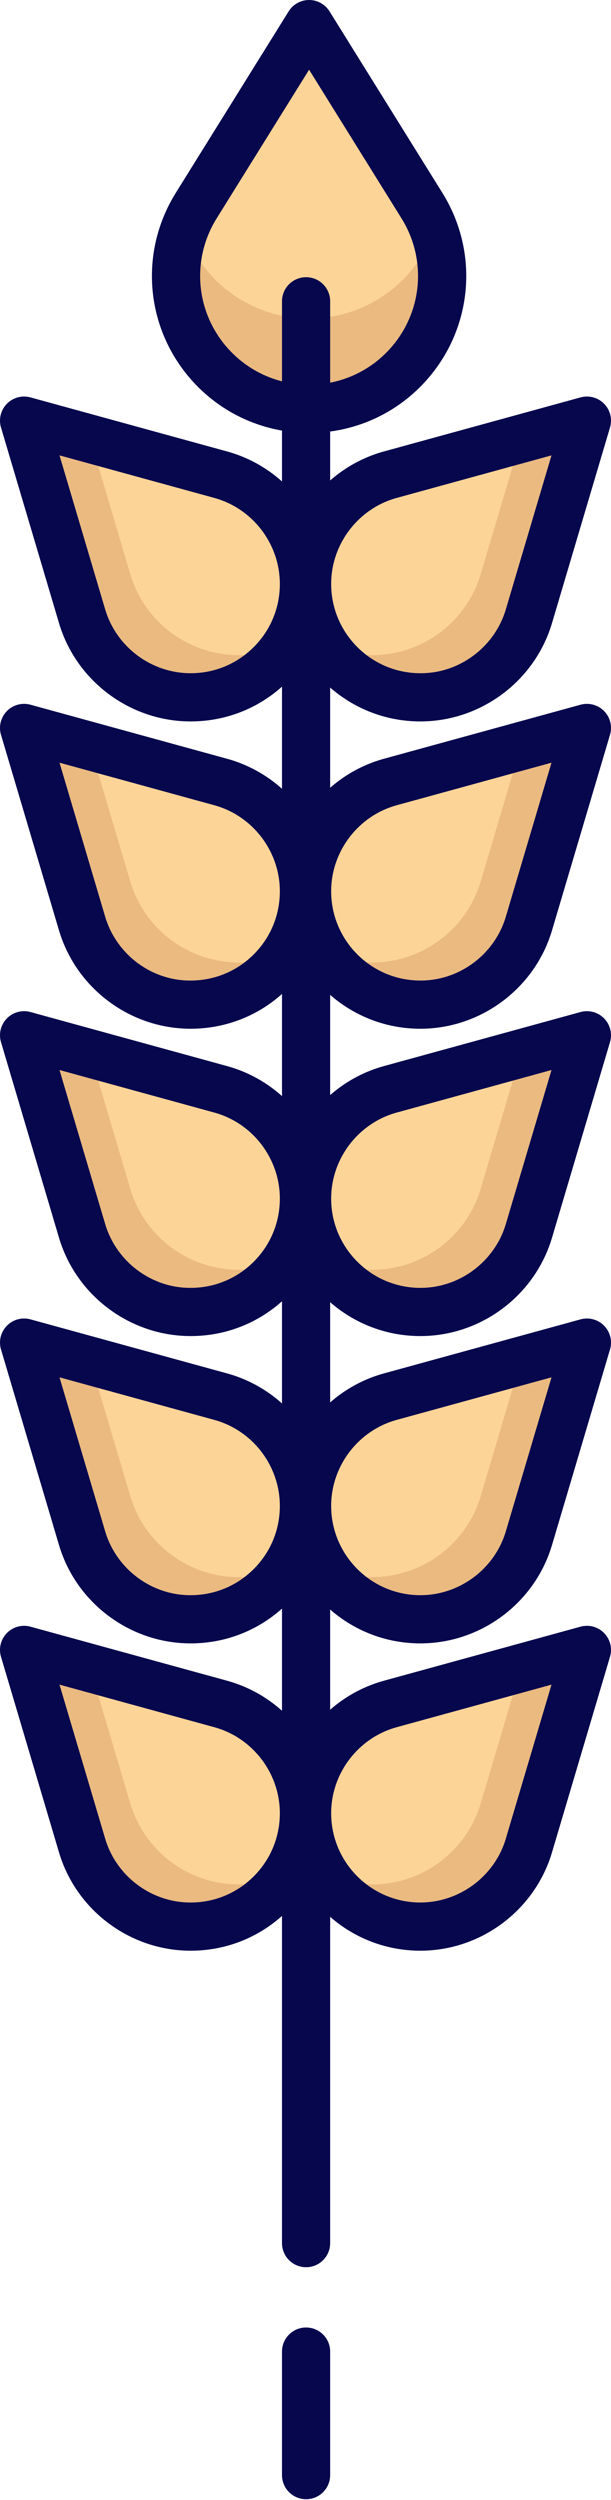 <svg xmlns="http://www.w3.org/2000/svg" width="238" height="973" fill="none" viewBox="0 0 238 973"><path fill="#FDD497" d="M118.384 226.845V226.845C118.632 251.209 99.082 271.162 74.717 271.41C55.02 271.611 37.576 258.729 31.972 239.845L9.382 163.717L85.954 184.752C104.949 189.97 118.183 207.148 118.384 226.845Z"/><path fill="#EABA80" d="M93.48 254.992C73.783 255.193 56.339 242.312 50.735 223.427L35.114 170.786L9.382 163.717L31.972 239.845C37.576 258.729 55.02 271.611 74.717 271.41C90.214 271.252 103.726 263.1 111.468 250.932C105.987 253.462 99.91 254.927 93.48 254.992Z"/><path fill="#07074E" d="M74.272 280.794C50.731 280.794 29.687 265.121 22.979 242.515L0.388 166.387C-0.581 163.12 0.297 159.586 2.681 157.153C5.063 154.719 8.578 153.768 11.867 154.672L88.44 175.706C111.352 182.001 127.522 202.99 127.765 226.75V226.749C127.91 241.039 122.482 254.53 112.481 264.737C102.48 274.944 89.103 280.645 74.813 280.792C74.633 280.793 74.452 280.794 74.272 280.794ZM23.179 177.237L40.967 237.177C45.322 251.854 58.986 262.03 74.271 262.031C74.388 262.031 74.504 262.03 74.622 262.029C83.899 261.935 92.585 258.232 99.08 251.605C105.573 244.978 109.097 236.219 109.002 226.941C109.002 226.94 109.002 226.94 109.002 226.94C108.845 211.514 98.346 197.885 83.47 193.798L23.179 177.237Z"/><path fill="#FDD497" d="M118.384 346.458V346.458C118.632 370.823 99.082 390.775 74.717 391.023C55.02 391.224 37.576 378.343 31.972 359.458L9.382 283.331L85.954 304.365C104.949 309.583 118.183 326.761 118.384 346.458Z"/><path fill="#EABA80" d="M93.48 374.606C73.783 374.806 56.339 361.925 50.735 343.041L35.114 290.399L9.382 283.331L31.972 359.458C37.576 378.343 55.02 391.224 74.717 391.023C90.214 390.866 103.726 382.713 111.468 370.546C105.987 373.076 99.91 374.54 93.48 374.606Z"/><path fill="#07074E" d="M74.272 400.407C50.731 400.407 29.687 384.734 22.979 362.128L0.388 286C-0.581 282.734 0.297 279.2 2.681 276.766C5.063 274.332 8.578 273.381 11.867 274.286L88.44 295.319C111.352 301.615 127.522 322.604 127.765 346.363V346.362C127.91 360.652 122.482 374.144 112.481 384.351C102.48 394.558 89.103 400.259 74.813 400.406C74.633 400.406 74.452 400.407 74.272 400.407ZM23.179 296.85L40.967 356.79C45.356 371.579 59.209 381.913 74.622 381.642C83.899 381.548 92.585 377.846 99.08 371.219C105.573 364.591 109.097 355.832 109.002 346.555C109.002 346.553 109.002 346.553 109.002 346.553C108.845 331.128 98.346 317.499 83.47 313.411L23.179 296.85Z"/><path fill="#FDD497" d="M118.384 466.073C118.632 490.438 99.082 510.39 74.717 510.639C55.02 510.839 37.576 497.958 31.972 479.074L9.382 402.946L85.954 423.98C104.949 429.198 118.183 446.376 118.384 466.073Z"/><path fill="#EABA80" d="M93.48 494.221C73.783 494.421 56.339 481.54 50.735 462.656L35.114 410.015L9.382 402.946L31.972 479.074C37.576 497.958 55.02 510.839 74.717 510.639C90.214 510.481 103.726 502.328 111.468 490.161C105.987 492.691 99.91 494.155 93.48 494.221Z"/><path fill="#07074E" d="M74.272 520.022C50.731 520.022 29.687 504.349 22.979 481.742L0.388 405.614C-0.581 402.348 0.297 398.814 2.681 396.38C5.063 393.947 8.578 392.995 11.867 393.9L88.44 414.934C111.352 421.229 127.522 442.218 127.765 465.978V465.976C127.91 480.266 122.482 493.758 112.481 503.965C102.48 514.172 89.103 519.873 74.813 520.02C74.633 520.021 74.452 520.022 74.272 520.022ZM23.179 416.465L40.967 476.405C45.356 491.194 59.209 501.504 74.622 501.257C83.899 501.163 92.585 497.461 99.08 490.833C105.573 484.206 109.097 475.446 109.002 466.169C109.002 466.168 109.002 466.168 109.002 466.168C108.845 450.742 98.346 437.113 83.47 433.026L23.179 416.465Z"/><path fill="#FDD497" d="M118.384 585.687C118.632 610.052 99.082 630.004 74.717 630.252C55.02 630.453 37.576 617.572 31.972 598.687L9.382 522.56L85.954 543.594C104.949 548.812 118.183 565.99 118.384 585.687Z"/><path fill="#EABA80" d="M93.48 613.835C73.783 614.036 56.339 601.154 50.735 582.27L35.114 529.628L9.382 522.56L31.972 598.687C37.576 617.572 55.02 630.453 74.717 630.252C90.214 630.094 103.726 621.942 111.468 609.775C105.987 612.305 99.91 613.769 93.48 613.835Z"/><path fill="#07074E" d="M74.272 639.636C50.731 639.636 29.687 623.963 22.979 601.357L0.388 525.228C-0.581 521.962 0.297 518.428 2.681 515.994C5.063 513.561 8.578 512.61 11.867 513.514L88.44 534.548C111.352 540.843 127.522 561.832 127.765 585.592V585.591C127.91 599.881 122.482 613.372 112.481 623.579C102.48 633.786 89.103 639.487 74.813 639.634C74.633 639.635 74.452 639.636 74.272 639.636ZM23.179 536.079L40.967 596.019C45.356 610.808 59.209 621.096 74.622 620.871C83.899 620.777 92.585 617.075 99.08 610.447C105.573 603.82 109.097 595.06 109.002 585.783C109.002 585.782 109.002 585.782 109.002 585.782C108.845 570.356 98.346 556.727 83.47 552.64L23.179 536.079Z"/><path fill="#FDD497" d="M118.384 705.301V705.301C118.632 729.665 99.082 749.618 74.717 749.866C55.02 750.067 37.576 737.185 31.972 718.301L9.382 642.173L85.954 663.208C104.949 668.426 118.183 685.604 118.384 705.301Z"/><path fill="#EABA80" d="M93.48 733.449C73.783 733.649 56.339 720.768 50.735 701.883L35.114 649.242L9.382 642.173L31.972 718.301C37.576 737.185 55.02 750.067 74.717 749.866C90.214 749.708 103.726 741.556 111.468 729.388C105.987 731.918 99.91 733.383 93.48 733.449Z"/><path fill="#07074E" d="M74.272 759.25C50.731 759.25 29.687 743.576 22.979 720.97L0.388 644.842C-0.581 641.576 0.297 638.042 2.681 635.608C5.063 633.175 8.578 632.224 11.867 633.128L88.44 654.162C111.352 660.457 127.522 681.446 127.765 705.205V705.205C127.91 719.494 122.482 732.986 112.481 743.193C102.48 753.4 89.103 759.101 74.813 759.248C74.633 759.248 74.452 759.25 74.272 759.25ZM23.179 655.693L40.967 715.632C45.356 730.423 59.209 740.686 74.622 740.484C83.899 740.391 92.585 736.688 99.08 730.061C105.573 723.434 109.097 714.674 109.002 705.397C109.002 705.396 109.002 705.396 109.002 705.396C108.845 689.97 98.346 676.341 83.47 672.254L23.179 655.693Z"/><path fill="#FDD497" d="M119.618 226.845V226.845C119.369 251.209 138.919 271.162 163.284 271.41H163.284C182.981 271.611 200.425 258.729 206.028 239.845L228.619 163.717L152.047 184.752C133.052 189.97 119.818 207.148 119.618 226.845Z"/><path fill="#EABA80" d="M144.521 254.992H144.521C164.218 255.193 181.662 242.312 187.266 223.427L202.886 170.786L228.619 163.717L206.029 239.845C200.425 258.729 182.981 271.611 163.284 271.41H163.284C147.787 271.252 134.275 263.1 126.533 250.932C132.014 253.462 138.091 254.927 144.521 254.992Z"/><path fill="#07074E" d="M163.728 280.794C163.547 280.794 163.369 280.793 163.188 280.792C133.69 280.491 109.937 256.248 110.235 226.75V226.749C110.479 202.99 126.651 182 149.561 175.706L226.133 154.672C229.417 153.771 232.933 154.72 235.319 157.153C237.703 159.586 238.581 163.12 237.613 166.386L215.022 242.514C208.314 265.119 187.269 280.794 163.728 280.794ZM128.998 226.94C128.804 246.093 144.227 261.834 163.38 262.029C178.746 262.268 192.645 251.967 197.034 237.177L214.821 177.237L154.532 193.798C139.656 197.885 129.155 211.514 128.998 226.941V226.94Z"/><path fill="#FDD497" d="M119.618 346.459V346.459C119.369 370.824 138.919 390.776 163.284 391.024H163.284C182.981 391.225 200.425 378.344 206.028 359.459L228.619 283.332L152.047 304.366C133.052 309.584 119.818 326.762 119.618 346.459Z"/><path fill="#EABA80" d="M144.521 374.607H144.521C164.218 374.807 181.662 361.926 187.266 343.042L202.886 290.4L228.619 283.332L206.029 359.459C200.425 378.344 182.981 391.225 163.284 391.024H163.284C147.787 390.867 134.275 382.714 126.533 370.547C132.014 373.077 138.091 374.541 144.521 374.607Z"/><path fill="#07074E" d="M163.728 400.408C163.547 400.408 163.369 400.407 163.188 400.405C133.69 400.104 109.937 375.861 110.235 346.363V346.362C110.479 322.604 126.651 301.613 149.561 295.319L226.133 274.286C229.417 273.384 232.933 274.332 235.319 276.766C237.703 279.2 238.581 282.734 237.613 286L215.022 362.127C208.314 384.732 187.269 400.408 163.728 400.408ZM128.998 346.553C128.804 365.707 144.227 381.448 163.38 381.642C178.746 381.859 192.645 371.581 197.034 356.79L214.821 296.851L154.532 313.411C139.656 317.499 129.155 331.127 128.998 346.554V346.553Z"/><path fill="#FDD497" d="M119.618 466.073C119.369 490.438 138.919 510.39 163.284 510.639H163.284C182.981 510.839 200.425 497.958 206.028 479.074L228.619 402.946L152.047 423.98C133.052 429.198 119.818 446.376 119.618 466.073Z"/><path fill="#EABA80" d="M144.521 494.221H144.521C164.218 494.421 181.662 481.54 187.266 462.656L202.886 410.015L228.619 402.946L206.029 479.074C200.425 497.958 182.981 510.839 163.284 510.639H163.284C147.787 510.481 134.275 502.328 126.533 490.161C132.014 492.691 138.091 494.155 144.521 494.221Z"/><path fill="#07074E" d="M163.728 520.022C163.547 520.022 163.369 520.021 163.188 520.019C133.69 519.718 109.937 495.475 110.235 465.977V465.976C110.479 442.218 126.651 421.227 149.561 414.933L226.133 393.9C229.417 392.998 232.933 393.948 235.319 396.38C237.703 398.814 238.581 402.348 237.613 405.614L215.022 481.741C208.314 504.346 187.269 520.022 163.728 520.022ZM128.998 466.167C128.804 485.321 144.227 501.062 163.38 501.257C178.746 501.449 192.645 491.195 197.034 476.404L214.821 416.464L154.532 433.025C139.656 437.112 129.155 450.741 128.998 466.168V466.167Z"/><path fill="#FDD497" d="M119.618 585.687C119.369 610.051 138.919 630.004 163.284 630.252H163.284C182.981 630.452 200.425 617.571 206.028 598.687L228.619 522.559L152.047 543.594C133.052 548.812 119.818 565.989 119.618 585.687Z"/><path fill="#EABA80" d="M144.521 613.834H144.521C164.218 614.035 181.662 601.153 187.266 582.269L202.886 529.628L228.619 522.559L206.029 598.687C200.425 617.571 182.981 630.452 163.284 630.252H163.284C147.787 630.094 134.275 621.942 126.533 609.774C132.014 612.304 138.091 613.769 144.521 613.834Z"/><path fill="#07074E" d="M163.728 639.636C163.547 639.636 163.369 639.635 163.188 639.633C133.69 639.332 109.937 615.089 110.235 585.591V585.59C110.479 561.832 126.651 540.842 149.561 534.547L226.133 513.514C229.417 512.611 232.933 513.56 235.319 515.994C237.703 518.428 238.581 521.962 237.613 525.228L215.022 601.355C208.314 623.96 187.269 639.636 163.728 639.636ZM128.998 585.781C128.804 604.935 144.227 620.676 163.38 620.87C178.746 621.04 192.645 610.809 197.034 596.018L214.821 536.078L154.532 552.639C139.656 556.726 129.155 570.355 128.998 585.783V585.781Z"/><path fill="#FDD497" d="M119.618 705.3V705.3C119.369 729.664 138.919 749.617 163.284 749.865H163.284C182.981 750.066 200.425 737.184 206.028 718.3L228.619 642.172L152.047 663.207C133.052 668.425 119.818 685.603 119.618 705.3Z"/><path fill="#EABA80" d="M144.521 733.448H144.521C164.218 733.648 181.662 720.767 187.266 701.882L202.886 649.241L228.619 642.172L206.029 718.3C200.425 737.184 182.981 750.066 163.284 749.865H163.284C147.787 749.707 134.275 741.555 126.533 729.387C132.014 731.917 138.091 733.382 144.521 733.448Z"/><path fill="#07074E" d="M163.728 759.249C163.547 759.249 163.369 759.248 163.188 759.247C133.69 758.946 109.937 734.703 110.235 705.205V705.204C110.479 681.446 126.651 660.455 149.561 654.161L226.133 633.127C229.417 632.225 232.933 633.174 235.319 635.608C237.703 638.041 238.581 641.576 237.613 644.842L215.022 720.969C208.314 743.574 187.269 759.249 163.728 759.249ZM128.998 705.395C128.804 724.549 144.227 740.289 163.38 740.484C178.746 740.63 192.645 730.424 197.034 715.632L214.821 655.692L154.532 672.253C139.656 676.34 129.155 689.969 128.998 705.396V705.395Z"/><path fill="#FDD497" d="M157.005 143.985V143.986C136.787 164.203 104.007 164.203 83.789 143.986V143.985C66.769 126.966 63.724 100.463 76.44 80.026L120.397 9.381L164.354 80.026C177.069 100.463 174.024 126.966 157.005 143.985Z"/><path fill="#EABA80" d="M157.005 108.805C136.787 129.023 104.007 129.023 83.789 108.805C78.279 103.295 74.26 96.784 71.74 89.814C65.033 108.381 69.381 129.577 83.789 143.985C104.007 164.203 136.787 164.203 157.005 143.985C171.414 129.577 175.761 108.381 169.055 89.814C166.535 96.784 162.515 103.295 157.005 108.805Z"/><path fill="#07074E" d="M120.397 168.502C104.737 168.502 89.076 162.542 77.155 150.62C56.943 130.407 53.373 99.34 68.473 75.07L112.432 4.425C114.144 1.673 117.156 0 120.397 0C123.638 0 126.649 1.673 128.361 4.425L172.319 75.07C187.421 99.34 183.85 130.407 163.638 150.62C151.717 162.542 136.056 168.502 120.397 168.502ZM120.397 27.139L84.404 84.983C73.937 101.806 76.412 123.341 90.423 137.352C106.951 153.879 133.842 153.879 150.37 137.352C164.381 123.342 166.856 101.806 156.388 84.983L120.397 27.139Z"/><path fill="#07074E" d="M119.224 972.738C114.043 972.738 109.843 968.538 109.843 963.357V915.276C109.843 910.096 114.043 905.895 119.224 905.895C124.405 905.895 128.606 910.095 128.606 915.276V963.357C128.606 968.538 124.405 972.738 119.224 972.738Z"/><path fill="#07074E" d="M119.224 882.441C114.043 882.441 109.843 878.241 109.843 873.06V117.268C109.843 112.087 114.043 107.887 119.224 107.887C124.405 107.887 128.606 112.087 128.606 117.268V873.06C128.606 878.241 124.405 882.441 119.224 882.441Z"/></svg>